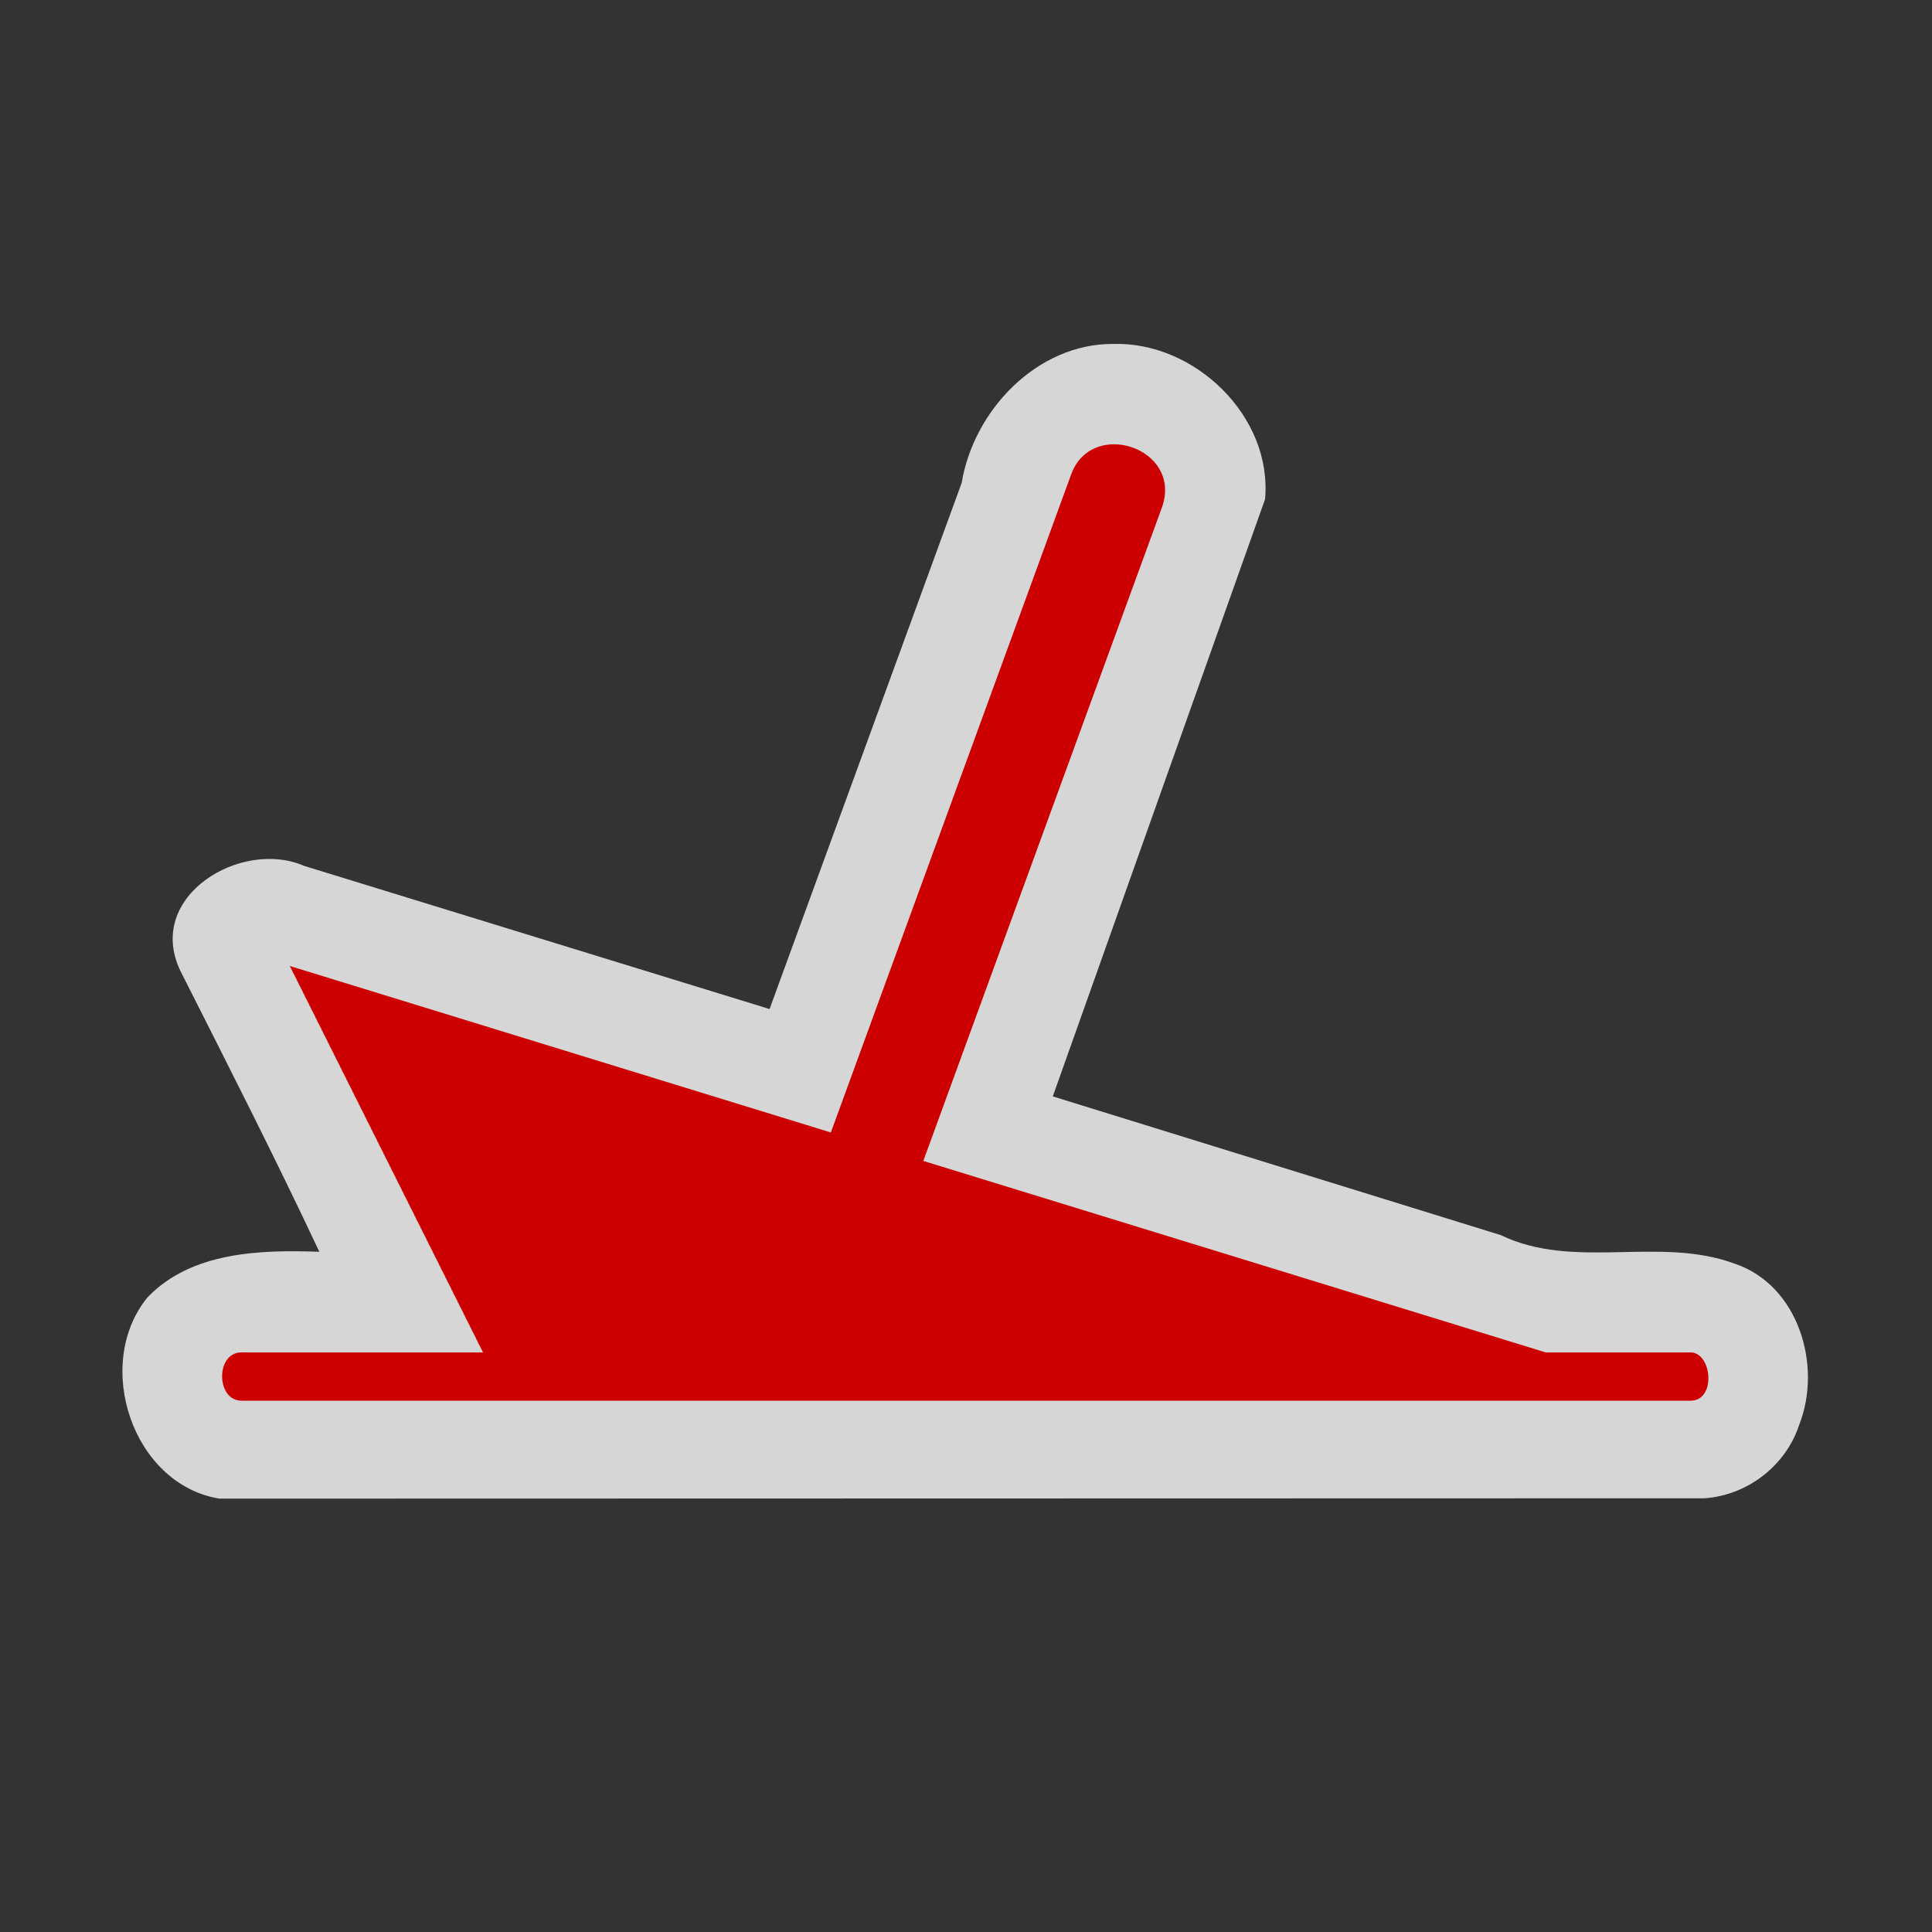 <?xml version="1.0" encoding="UTF-8" standalone="no"?>
<svg xmlns:rdf="http://www.w3.org/1999/02/22-rdf-syntax-ns#" xmlns="http://www.w3.org/2000/svg" height="580" width="580" version="1.0" xmlns:cc="http://creativecommons.org/ns#" xmlns:dc="http://purl.org/dc/elements/1.1/">
 <rect width="100%" height="100%" fill="#333333" stroke="none"/>
 <title>wreck</title>
 <path opacity=".8" d="m334.13 103.25c-22.879-0.072-41.836 19.971-45.428 41.713l-57.67 157.96-139.77-42.99c-18.76-8.19-47.76 9.04-37.155 31.44 14.197 28.11 28.496 56.17 41.756 84.417-17.767-0.623-38.476-0.02-51.609 13.723-16.347 20.052-4.554 56.107 21.611 60.385l445.79-0.102c12.889-0.859 24.497-9.783 28.49-22.098 6.981-17.719-0.221-41.872-19.344-48.324-22.68-8.41-48.206 2.067-70.267-8.587l-134.48-41.64 63.72-179.27c2.289-24.929-21.187-47.397-45.639-46.619z" fill="#fff"/>
 <path fill="#c00" d="m334.31 133.38c-5.4 0.04-10.66 2.87-12.87 9.4l-72.01 197.2-162.43-49.98 58 116h-72.5c-7.884 0-7.64 14.5 0 14.5h435c7.82 0 6.47-14.5 0-14.5h-43.5l-186.82-57.48 71.73-196.44c3.01-8.9-2.38-15.58-9.27-17.86-1.72-0.57-3.53-0.86-5.33-0.84z"/>
</svg>
